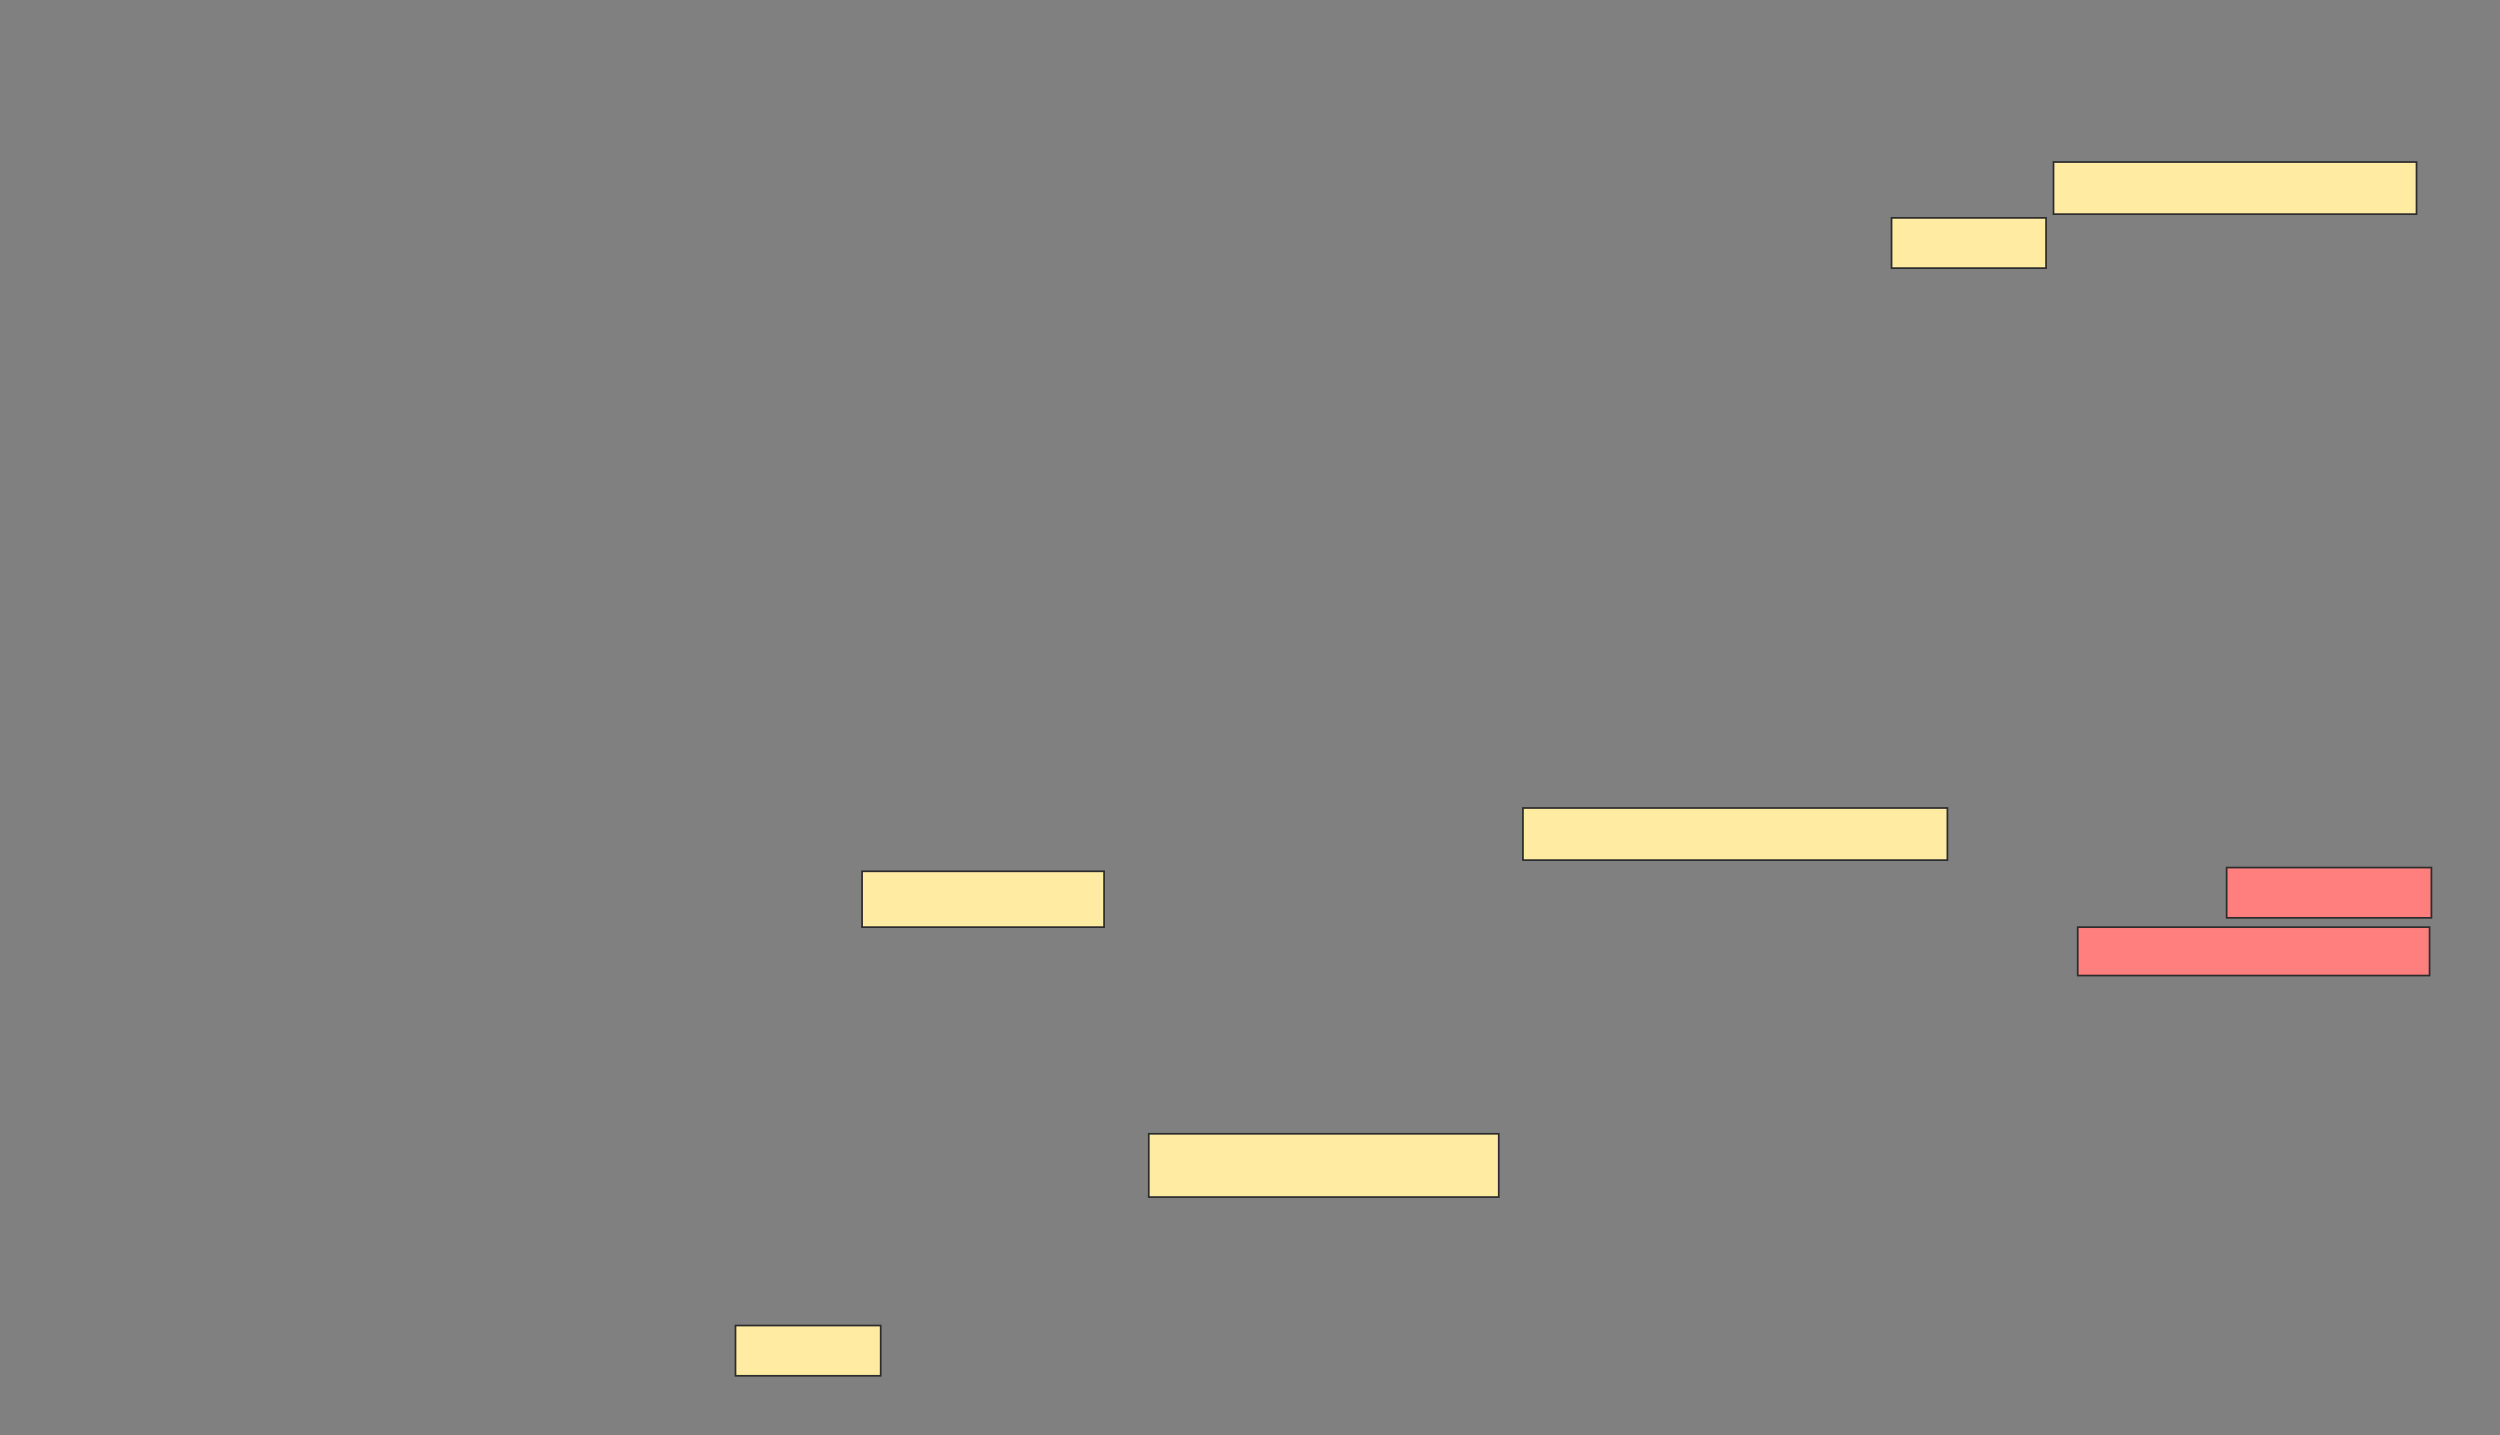 <svg height="829" width="1444" xmlns="http://www.w3.org/2000/svg"><rect width="100%" height="100%" fill="#808080" stroke="none"/><path fill="#FFEBA2" stroke="#2D2D2D" d="M1186.107 93.581H1395.784V123.689H1186.107z"/><path fill="#FFEBA2" stroke="#2D2D2D" d="M1092.559 125.839H1181.806V154.871H1092.559z"/><g class="qshape"><path class="qshape" fill="#FF7E7E" stroke="#2D2D2D" d="M1286.107 501.108H1404.387V530.14H1286.107z"/><path class="qshape" fill="#FF7E7E" stroke="#2D2D2D" d="M1200.086 535.516H1403.312V563.473H1200.086z"/></g><path fill="#FFEBA2" stroke="#2D2D2D" d="M879.656 466.699H1124.817V496.807H879.656z"/><path fill="#FFEBA2" stroke="#2D2D2D" d="M497.935 503.258H637.72V535.516H497.935z"/><g fill="#FFEBA2" stroke="#2D2D2D"><path d="M663.527 654.871H865.678V691.43H663.527z"/><path d="M424.817 765.624H508.688V794.656H424.817z"/></g></svg>